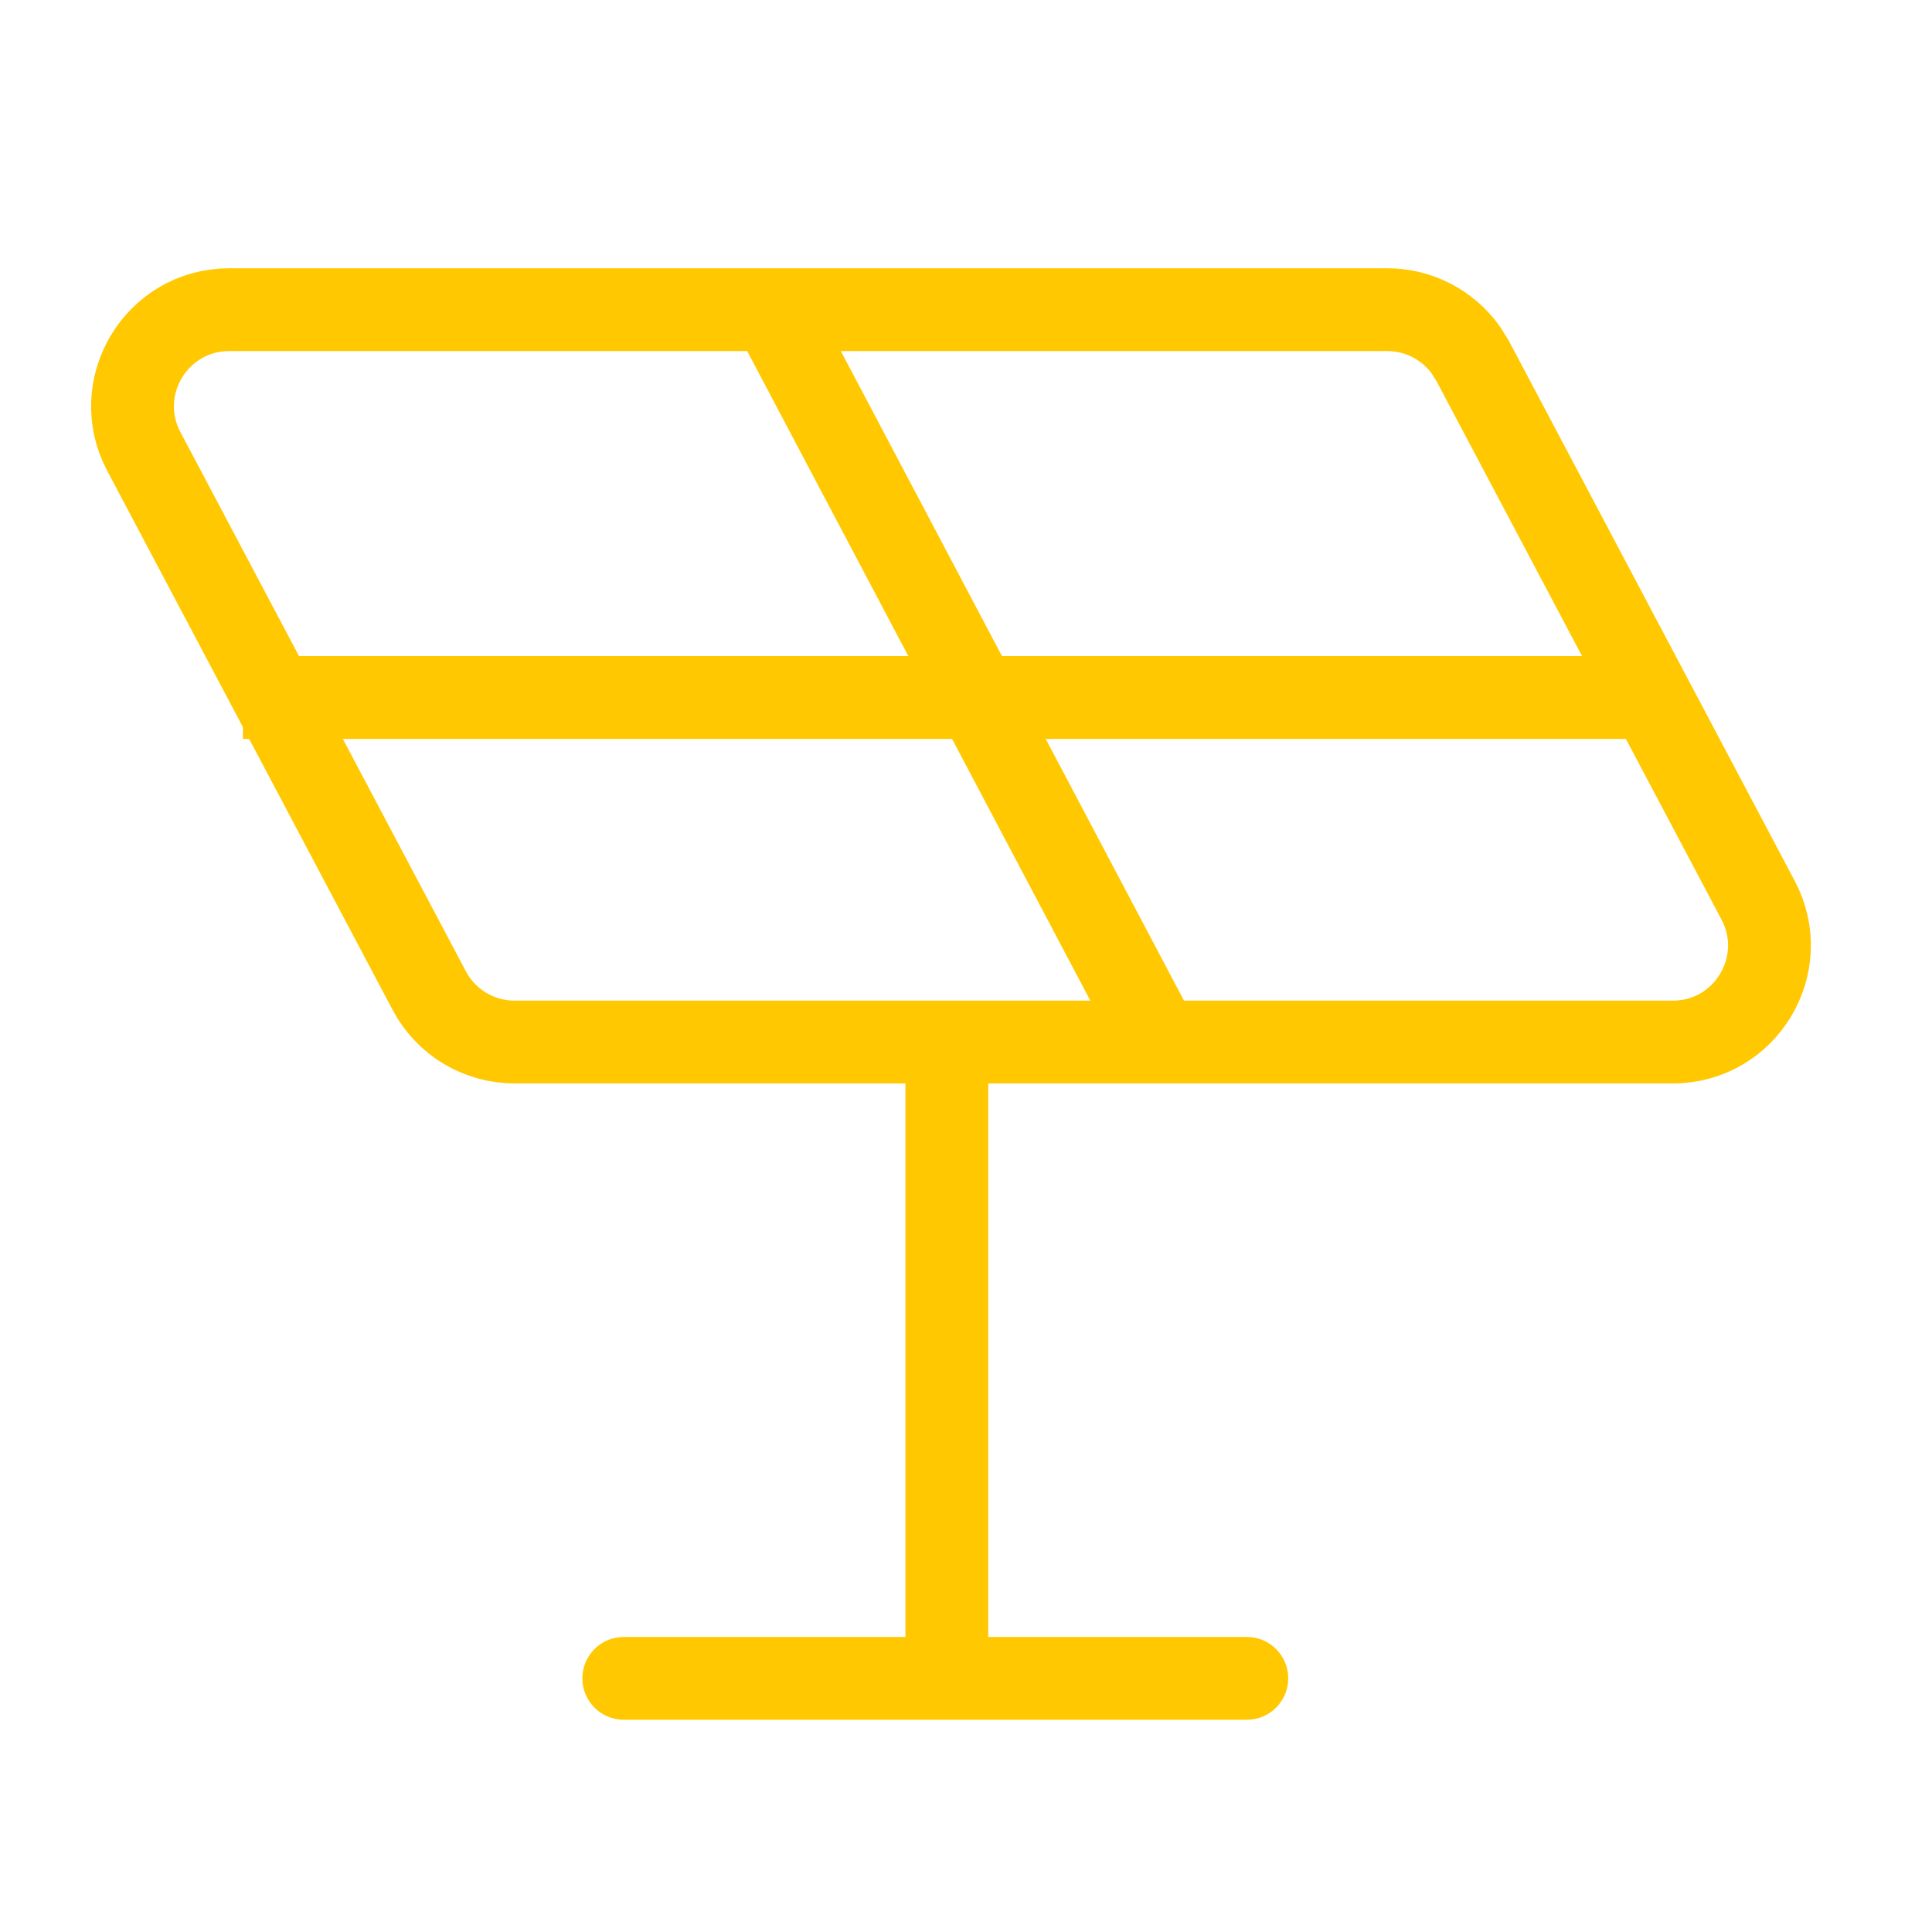 <svg width="28" height="28" viewBox="0 0 28 28" fill="none" xmlns="http://www.w3.org/2000/svg">
<path d="M14.322 15.461C14.322 15.13 14.054 14.861 13.722 14.861C13.391 14.861 13.122 15.13 13.122 15.461L14.322 15.461ZM13.722 24.324L13.722 24.924L14.322 24.924L14.322 24.324L13.722 24.324ZM9.04 23.724C8.709 23.724 8.44 23.992 8.44 24.324C8.44 24.655 8.709 24.924 9.04 24.924L9.04 23.724ZM18.07 24.924C18.401 24.924 18.67 24.655 18.67 24.324C18.67 23.992 18.401 23.724 18.07 23.724L18.07 24.924ZM13.722 15.461L13.122 15.461L13.122 24.324L13.722 24.324L14.322 24.324L14.322 15.461L13.722 15.461ZM13.722 24.324L13.722 23.724L9.04 23.724L9.04 24.324L9.04 24.924L13.722 24.924L13.722 24.324ZM9.04 24.324L9.04 24.924L18.07 24.924L18.07 24.324L18.07 23.724L9.04 23.724L9.04 24.324Z" fill="#FFC800"/>
<path d="M11.119 4.353L16.899 15.294" stroke="#FFC800" stroke-width="1.2"/>
<path d="M3.322 4.488H20.106C20.56 4.488 20.981 4.708 21.242 5.07L21.344 5.233L25.48 13.047C25.974 13.979 25.298 15.102 24.243 15.102H7.458C6.94 15.102 6.463 14.816 6.221 14.357L2.085 6.544C1.591 5.612 2.267 4.488 3.322 4.488Z" stroke="#FFC800" stroke-width="1.2"/>
<path d="M3.521 10.109H24.176" stroke="#FFC800" stroke-width="1.2"/>
</svg>
